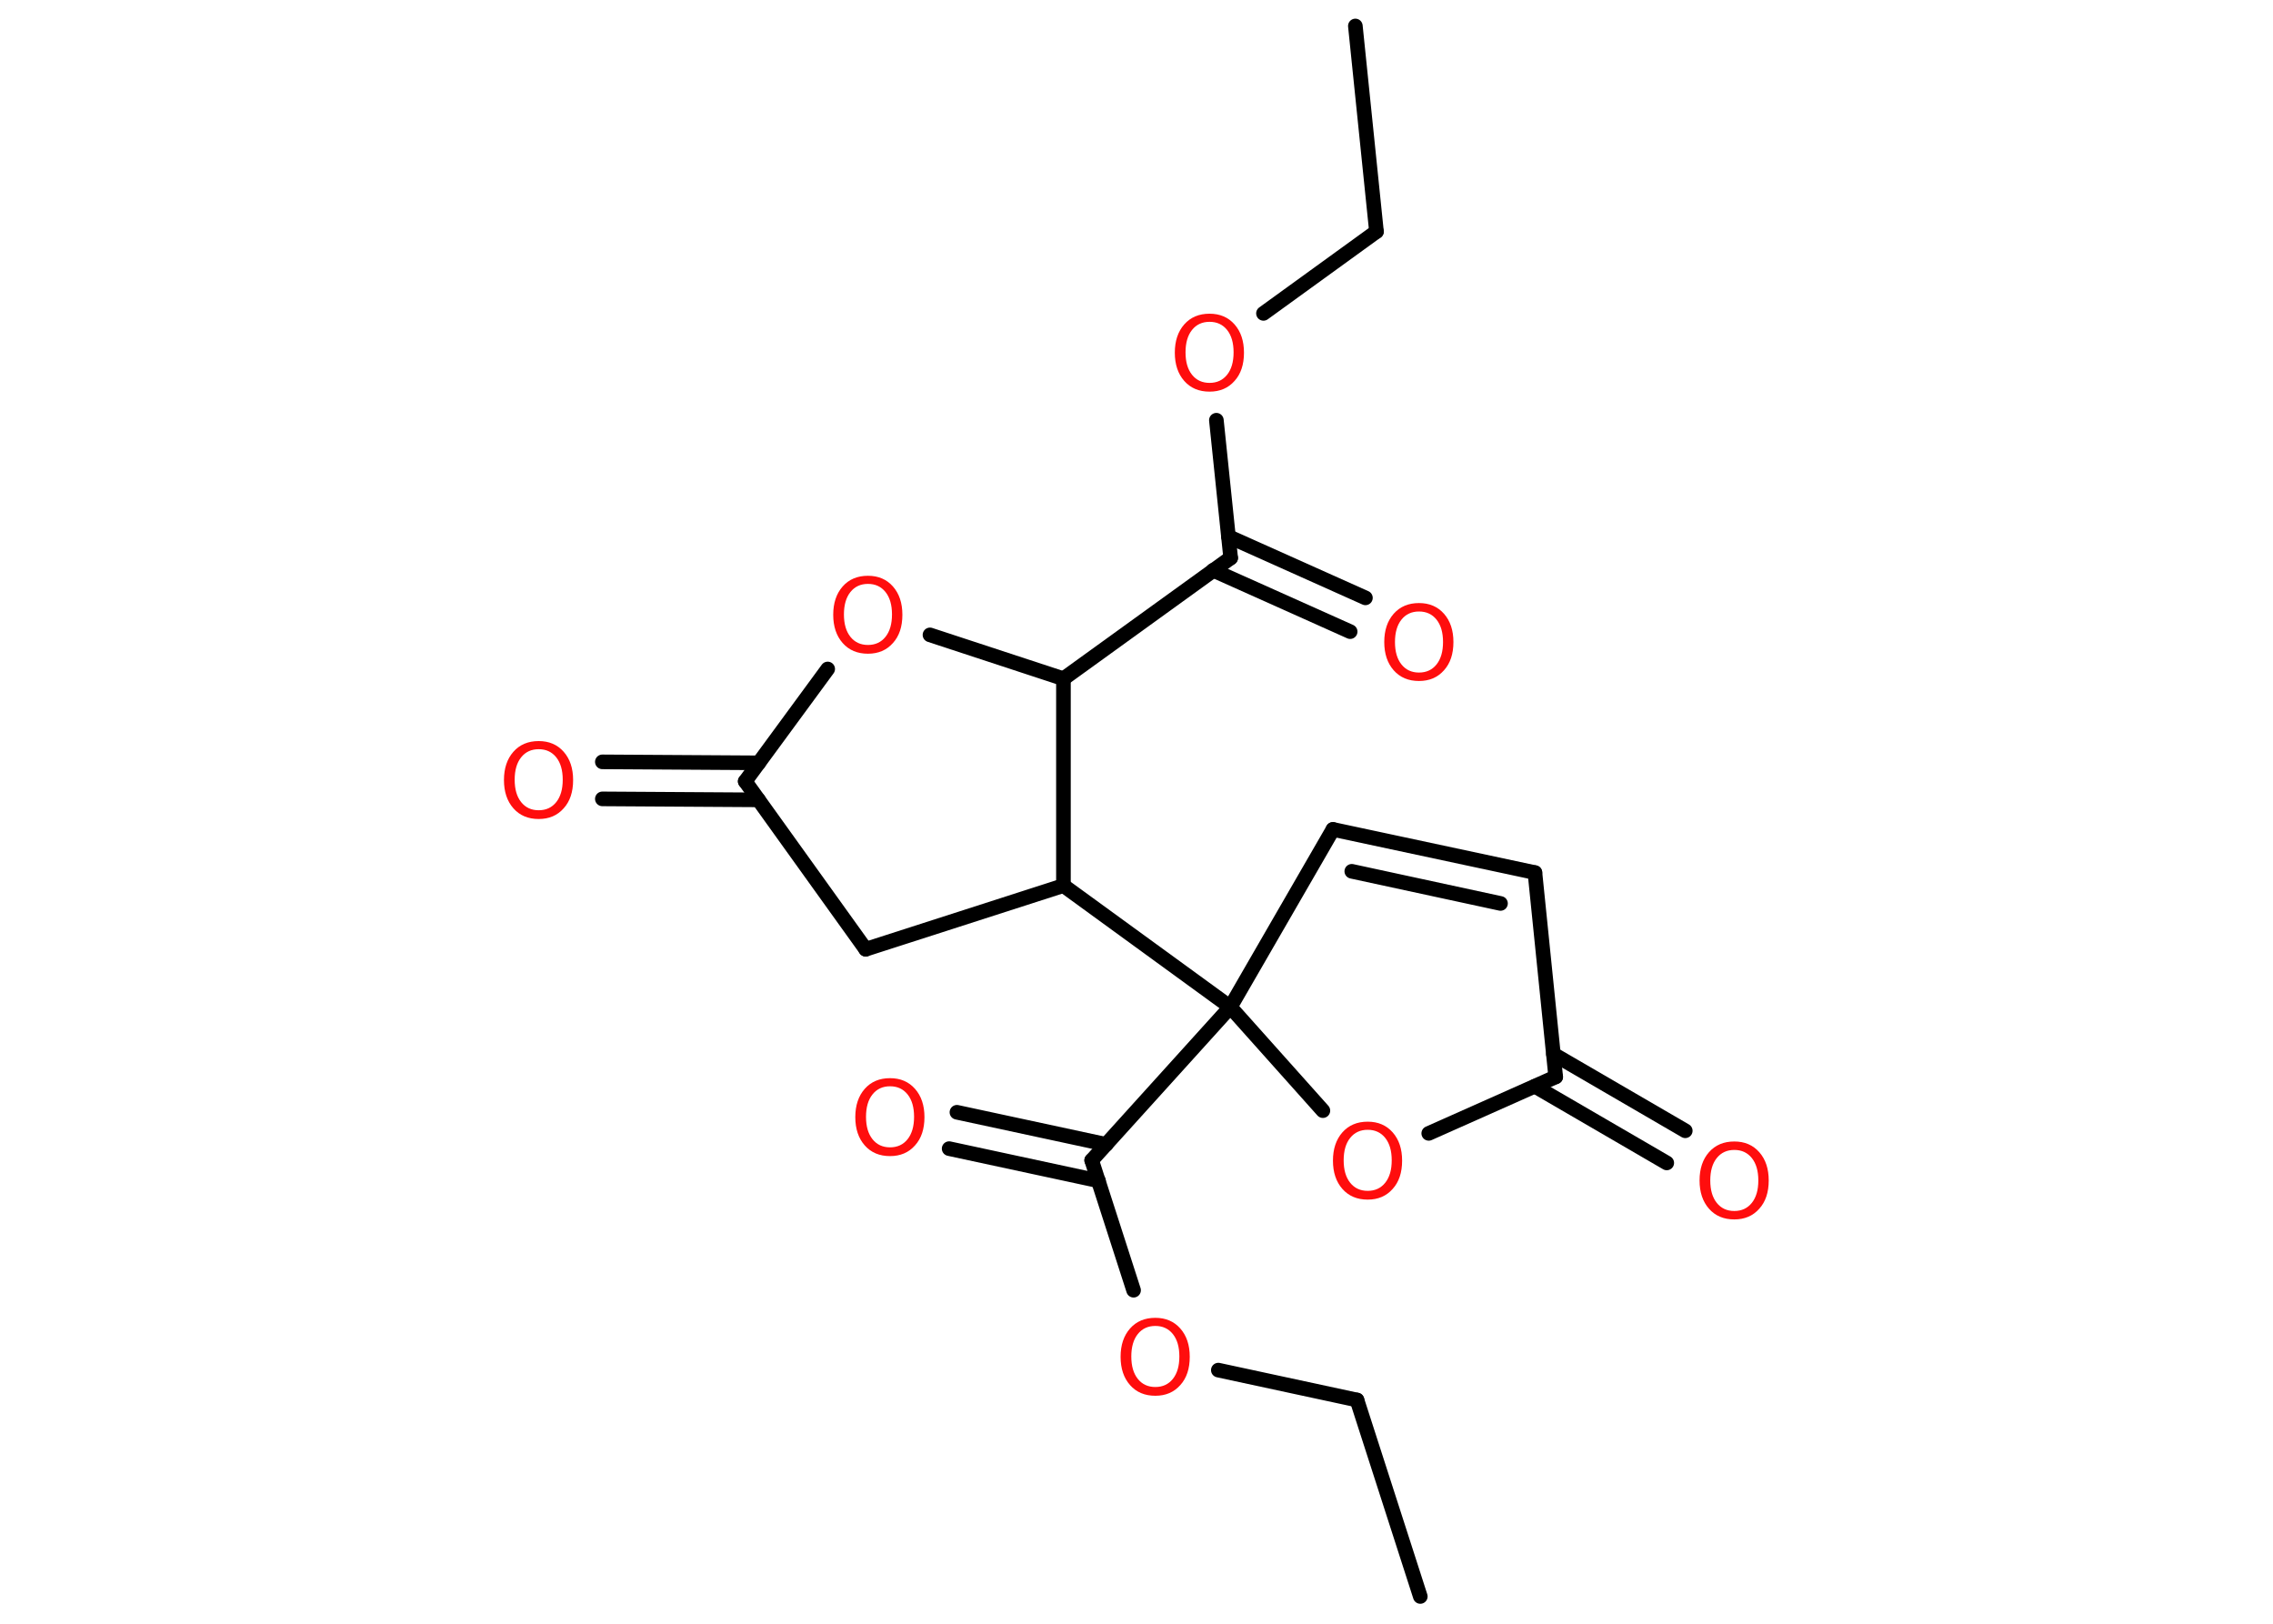 <?xml version='1.0' encoding='UTF-8'?>
<!DOCTYPE svg PUBLIC "-//W3C//DTD SVG 1.1//EN" "http://www.w3.org/Graphics/SVG/1.1/DTD/svg11.dtd">
<svg version='1.2' xmlns='http://www.w3.org/2000/svg' xmlns:xlink='http://www.w3.org/1999/xlink' width='70.0mm' height='50.0mm' viewBox='0 0 70.0 50.0'>
  <desc>Generated by the Chemistry Development Kit (http://github.com/cdk)</desc>
  <g stroke-linecap='round' stroke-linejoin='round' stroke='#000000' stroke-width='.45' fill='#FF0D0D'>
    <rect x='.0' y='.0' width='70.0' height='50.0' fill='#FFFFFF' stroke='none'/>
    <g id='mol1' class='mol'>
      <line id='mol1bnd1' class='bond' x1='41.74' y1='.8' x2='42.39' y2='7.13'/>
      <line id='mol1bnd2' class='bond' x1='42.39' y1='7.13' x2='38.91' y2='9.65'/>
      <line id='mol1bnd3' class='bond' x1='37.46' y1='12.94' x2='37.9' y2='17.18'/>
      <g id='mol1bnd4' class='bond'>
        <line x1='37.83' y1='16.52' x2='42.05' y2='18.41'/>
        <line x1='37.36' y1='17.56' x2='41.58' y2='19.45'/>
      </g>
      <line id='mol1bnd5' class='bond' x1='37.9' y1='17.18' x2='32.75' y2='20.9'/>
      <line id='mol1bnd6' class='bond' x1='32.75' y1='20.9' x2='28.64' y2='19.55'/>
      <line id='mol1bnd7' class='bond' x1='25.49' y1='20.6' x2='22.95' y2='24.06'/>
      <g id='mol1bnd8' class='bond'>
        <line x1='23.36' y1='24.63' x2='18.55' y2='24.6'/>
        <line x1='23.37' y1='23.49' x2='18.55' y2='23.46'/>
      </g>
      <line id='mol1bnd9' class='bond' x1='22.95' y1='24.06' x2='26.66' y2='29.23'/>
      <line id='mol1bnd10' class='bond' x1='26.66' y1='29.23' x2='32.75' y2='27.27'/>
      <line id='mol1bnd11' class='bond' x1='32.75' y1='20.9' x2='32.75' y2='27.27'/>
      <line id='mol1bnd12' class='bond' x1='32.75' y1='27.27' x2='37.89' y2='31.01'/>
      <line id='mol1bnd13' class='bond' x1='37.89' y1='31.01' x2='33.62' y2='35.73'/>
      <g id='mol1bnd14' class='bond'>
        <line x1='33.83' y1='36.36' x2='29.23' y2='35.37'/>
        <line x1='34.07' y1='35.24' x2='29.47' y2='34.25'/>
      </g>
      <line id='mol1bnd15' class='bond' x1='33.62' y1='35.73' x2='34.91' y2='39.73'/>
      <line id='mol1bnd16' class='bond' x1='37.52' y1='42.19' x2='41.79' y2='43.11'/>
      <line id='mol1bnd17' class='bond' x1='41.79' y1='43.11' x2='43.74' y2='49.16'/>
      <line id='mol1bnd18' class='bond' x1='37.89' y1='31.01' x2='41.05' y2='25.54'/>
      <g id='mol1bnd19' class='bond'>
        <line x1='47.27' y1='26.87' x2='41.05' y2='25.54'/>
        <line x1='46.21' y1='27.82' x2='41.63' y2='26.83'/>
      </g>
      <line id='mol1bnd20' class='bond' x1='47.27' y1='26.87' x2='47.91' y2='33.16'/>
      <g id='mol1bnd21' class='bond'>
        <line x1='47.84' y1='32.46' x2='51.9' y2='34.82'/>
        <line x1='47.27' y1='33.45' x2='51.33' y2='35.81'/>
      </g>
      <line id='mol1bnd22' class='bond' x1='47.91' y1='33.16' x2='44.0' y2='34.9'/>
      <line id='mol1bnd23' class='bond' x1='37.89' y1='31.01' x2='40.74' y2='34.2'/>
      <path id='mol1atm3' class='atom' d='M37.25 9.91q-.34 .0 -.54 .25q-.2 .25 -.2 .69q.0 .44 .2 .69q.2 .25 .54 .25q.34 .0 .54 -.25q.2 -.25 .2 -.69q.0 -.44 -.2 -.69q-.2 -.25 -.54 -.25zM37.25 9.66q.48 .0 .77 .33q.29 .33 .29 .87q.0 .55 -.29 .87q-.29 .33 -.77 .33q-.49 .0 -.78 -.33q-.29 -.33 -.29 -.87q.0 -.54 .29 -.87q.29 -.33 .78 -.33z' stroke='none'/>
      <path id='mol1atm5' class='atom' d='M43.7 18.83q-.34 .0 -.54 .25q-.2 .25 -.2 .69q.0 .44 .2 .69q.2 .25 .54 .25q.34 .0 .54 -.25q.2 -.25 .2 -.69q.0 -.44 -.2 -.69q-.2 -.25 -.54 -.25zM43.7 18.57q.48 .0 .77 .33q.29 .33 .29 .87q.0 .55 -.29 .87q-.29 .33 -.77 .33q-.49 .0 -.78 -.33q-.29 -.33 -.29 -.87q.0 -.54 .29 -.87q.29 -.33 .78 -.33z' stroke='none'/>
      <path id='mol1atm7' class='atom' d='M26.73 17.98q-.34 .0 -.54 .25q-.2 .25 -.2 .69q.0 .44 .2 .69q.2 .25 .54 .25q.34 .0 .54 -.25q.2 -.25 .2 -.69q.0 -.44 -.2 -.69q-.2 -.25 -.54 -.25zM26.73 17.73q.48 .0 .77 .33q.29 .33 .29 .87q.0 .55 -.29 .87q-.29 .33 -.77 .33q-.49 .0 -.78 -.33q-.29 -.33 -.29 -.87q.0 -.54 .29 -.87q.29 -.33 .78 -.33z' stroke='none'/>
      <path id='mol1atm9' class='atom' d='M16.59 23.07q-.34 .0 -.54 .25q-.2 .25 -.2 .69q.0 .44 .2 .69q.2 .25 .54 .25q.34 .0 .54 -.25q.2 -.25 .2 -.69q.0 -.44 -.2 -.69q-.2 -.25 -.54 -.25zM16.59 22.82q.48 .0 .77 .33q.29 .33 .29 .87q.0 .55 -.29 .87q-.29 .33 -.77 .33q-.49 .0 -.78 -.33q-.29 -.33 -.29 -.87q.0 -.54 .29 -.87q.29 -.33 .78 -.33z' stroke='none'/>
      <path id='mol1atm14' class='atom' d='M27.41 33.45q-.34 .0 -.54 .25q-.2 .25 -.2 .69q.0 .44 .2 .69q.2 .25 .54 .25q.34 .0 .54 -.25q.2 -.25 .2 -.69q.0 -.44 -.2 -.69q-.2 -.25 -.54 -.25zM27.41 33.2q.48 .0 .77 .33q.29 .33 .29 .87q.0 .55 -.29 .87q-.29 .33 -.77 .33q-.49 .0 -.78 -.33q-.29 -.33 -.29 -.87q.0 -.54 .29 -.87q.29 -.33 .78 -.33z' stroke='none'/>
      <path id='mol1atm15' class='atom' d='M35.58 40.83q-.34 .0 -.54 .25q-.2 .25 -.2 .69q.0 .44 .2 .69q.2 .25 .54 .25q.34 .0 .54 -.25q.2 -.25 .2 -.69q.0 -.44 -.2 -.69q-.2 -.25 -.54 -.25zM35.58 40.58q.48 .0 .77 .33q.29 .33 .29 .87q.0 .55 -.29 .87q-.29 .33 -.77 .33q-.49 .0 -.78 -.33q-.29 -.33 -.29 -.87q.0 -.54 .29 -.87q.29 -.33 .78 -.33z' stroke='none'/>
      <path id='mol1atm21' class='atom' d='M53.41 35.41q-.34 .0 -.54 .25q-.2 .25 -.2 .69q.0 .44 .2 .69q.2 .25 .54 .25q.34 .0 .54 -.25q.2 -.25 .2 -.69q.0 -.44 -.2 -.69q-.2 -.25 -.54 -.25zM53.41 35.15q.48 .0 .77 .33q.29 .33 .29 .87q.0 .55 -.29 .87q-.29 .33 -.77 .33q-.49 .0 -.78 -.33q-.29 -.33 -.29 -.87q.0 -.54 .29 -.87q.29 -.33 .78 -.33z' stroke='none'/>
      <path id='mol1atm22' class='atom' d='M42.12 34.79q-.34 .0 -.54 .25q-.2 .25 -.2 .69q.0 .44 .2 .69q.2 .25 .54 .25q.34 .0 .54 -.25q.2 -.25 .2 -.69q.0 -.44 -.2 -.69q-.2 -.25 -.54 -.25zM42.12 34.54q.48 .0 .77 .33q.29 .33 .29 .87q.0 .55 -.29 .87q-.29 .33 -.77 .33q-.49 .0 -.78 -.33q-.29 -.33 -.29 -.87q.0 -.54 .29 -.87q.29 -.33 .78 -.33z' stroke='none'/>
    </g>
  </g>
</svg>
